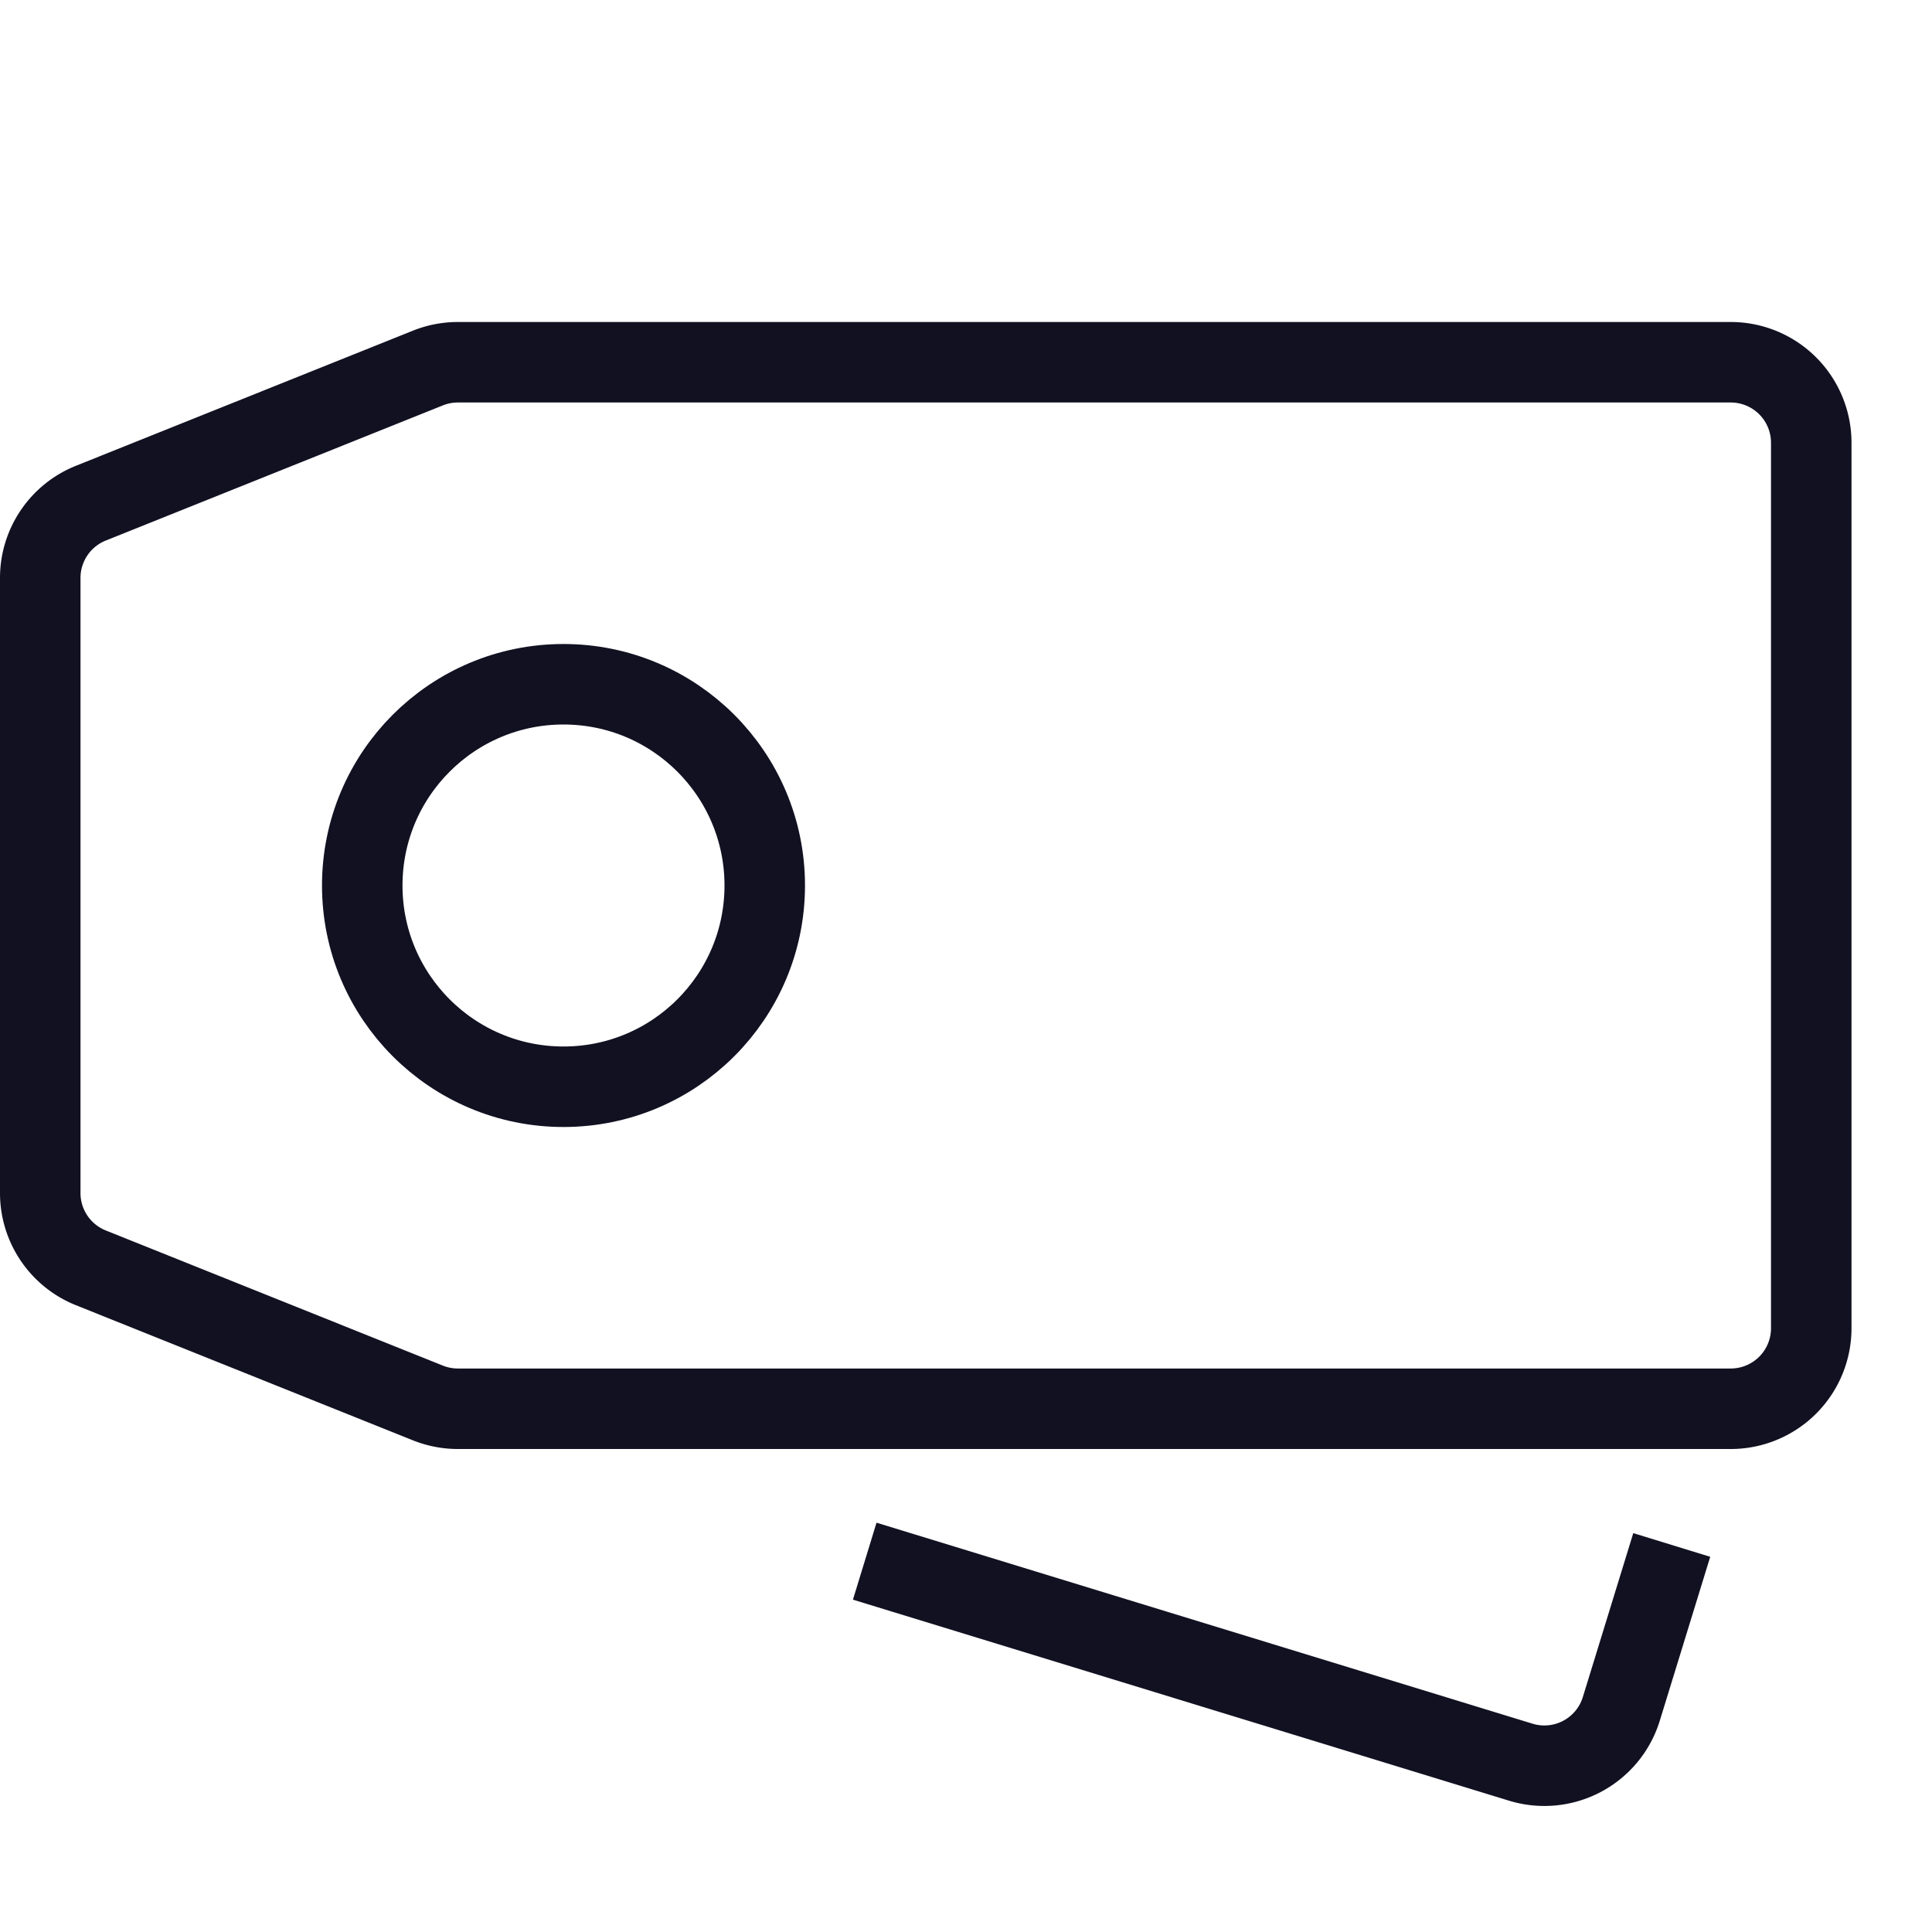 <svg xmlns="http://www.w3.org/2000/svg" viewBox="0 0 24 24"><title>unity-interface-24px-tags</title><g id="Layer_7" data-name="Layer 7"><path d="M21.5,17.5H5.69a1,1,0,0,1-.37-.07L1.13,15.75a1,1,0,0,1-.63-.93V7.18a1,1,0,0,1,.63-.93L5.32,4.57a1,1,0,0,1,.37-.07H21.5a1,1,0,0,1,1,1v11A1,1,0,0,1,21.5,17.5Z" style="fill:none;stroke:#112;stroke-linecap:square;stroke-linejoin:round"/><circle cx="7" cy="11" r="2.5" style="fill:none;stroke:#112;stroke-linecap:square;stroke-linejoin:round"/><path d="M20.62,19.67l-.48,1.56a1,1,0,0,1-1.25.66l-7.67-2.35" style="fill:none;stroke:#112;stroke-linecap:square;stroke-linejoin:round"/></g></svg>